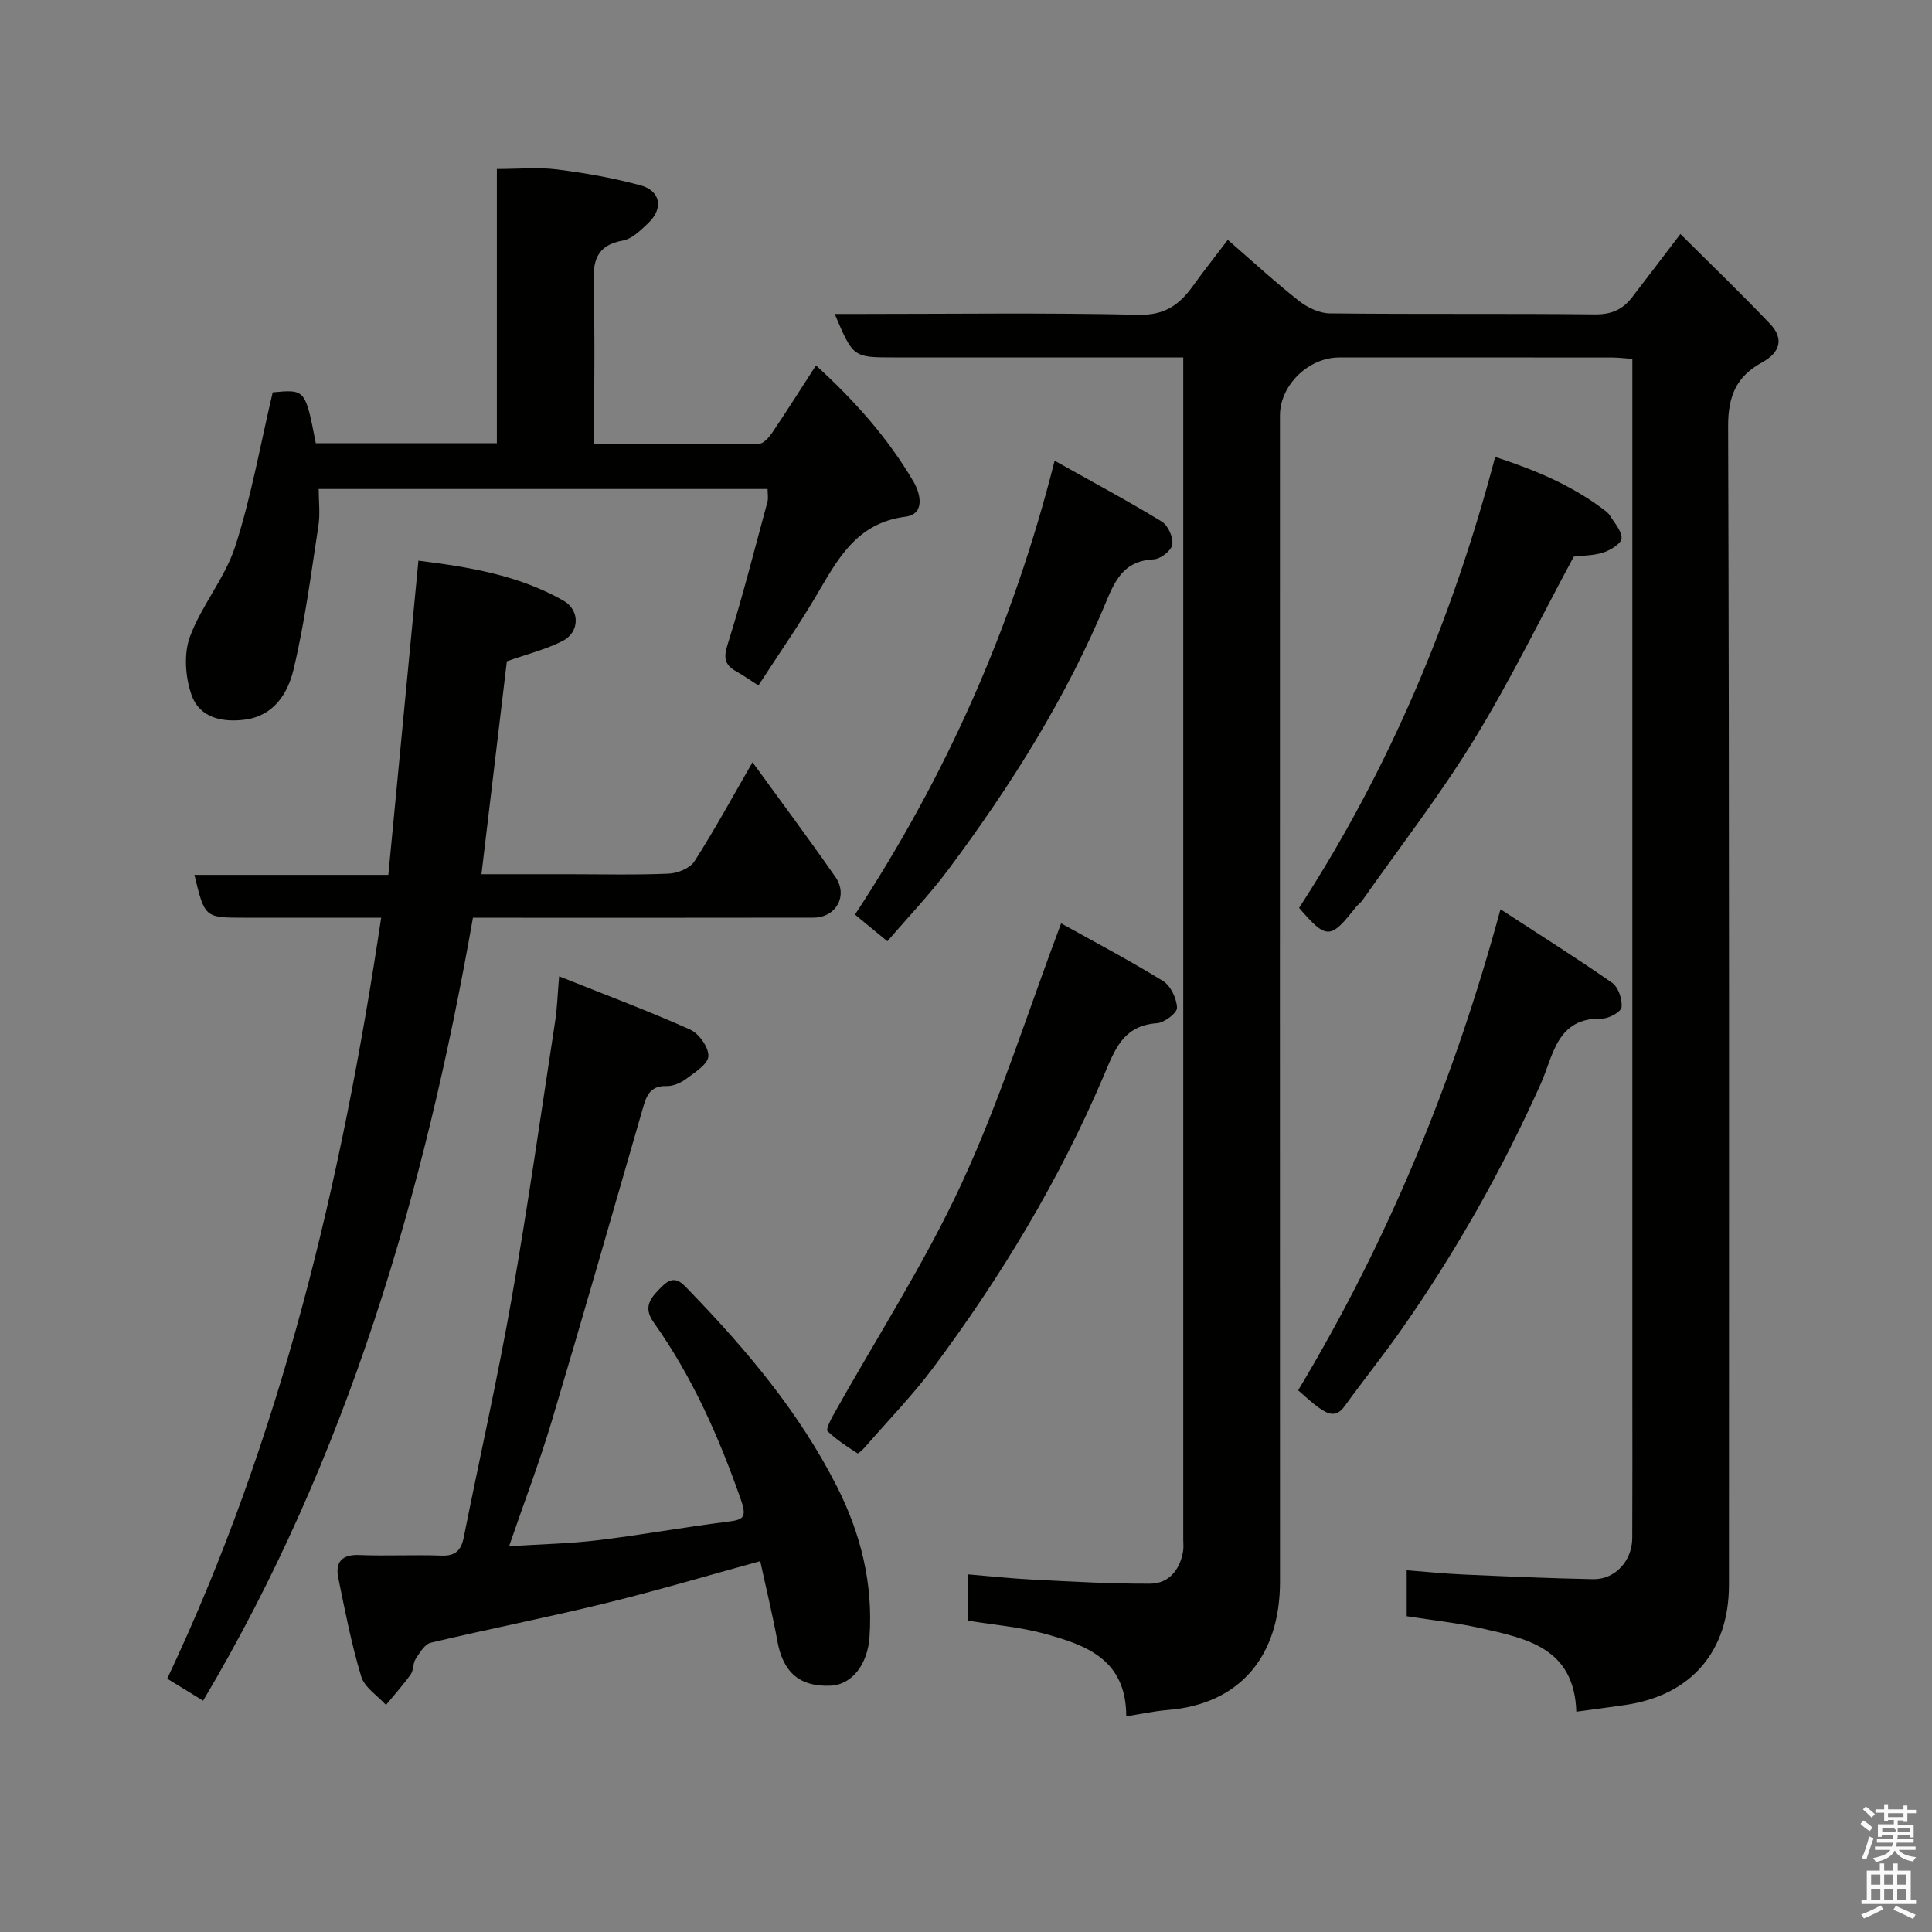 <svg enable-background="new 0 0 400 400" viewBox="0 0 400 400" xmlns="http://www.w3.org/2000/svg"><rect x="0" y="0" width="400" height="400" fill="#808080" stroke="none"/><path d="m385.2 377.6.6-.7c.6.4 1.3.9 1.9 1.5l-.6.7c-.8-.5-1.4-1-1.9-1.5zm.3 7.1c.6-1.4 1.1-2.9 1.5-4.5.3.1.6.3.9.4-.5 1.4-1 2.9-1.5 4.4zm.2-10.1.6-.6c.7.5 1.3 1.1 1.9 1.6l-.7.7c-.6-.6-1.2-1.2-1.8-1.7zm8.4-.8h.8v.9h1.8v.7h-1.8v1.8h-.8v-.3h-1.2v.9h3.3v2.6h-.8v-.4h-2.5c0 .3 0 .6-.1.8h3.4v.7h-3.5c0 .3-.1.6-.1.8h4v.7h-3.5c.7.9 1.9 1.3 3.6 1.5-.2.2-.4.5-.6.9-1.9-.3-3.2-1.1-3.8-2.3-.5 1.1-1.8 2-3.9 2.4-.2-.3-.4-.5-.6-.8 1.9-.4 3.1-.9 3.6-1.7h-3.2v-.7h3.5c.1-.2.1-.5.2-.8h-3.3v-.7h3.4c0-.2 0-.5 0-.8h-2.4v.3h-.8v-2.6h3.3v-.9h-1.2v.3h-.8v-1.8h-1.8v-.7h1.8v-.9h.8v.9h3.2zm-4.4 5.5h2.4c1-.3 0-.6 0-.9h-2.4zm1.2-3.1h3.2v-.8h-3.2zm4.4 2.2h-2.4v.9h2.5v-.9z" fill="#fafafb"/><path d="m389.2 385.8h.9v1.5h1.9v-1.5h.9v1.5h2.7v6h1.1v.9h-11.3v-.9h1.1v-6h2.7zm.2 8.7.5.8c-1.2.6-2.5 1.3-4 1.9-.2-.3-.3-.6-.6-.8 1.6-.6 3-1.3 4.1-1.9zm-2-4.3h1.9v-2.1h-1.9zm0 3.1h1.9v-2.2h-1.9zm2.7-3.1h1.9v-2.1h-1.9zm0 3.1h1.9v-2.2h-1.9zm2.4 1.3c1.4.6 2.7 1.2 4.1 1.8l-.5.9c-1.5-.7-2.8-1.4-4.1-1.9zm2.2-6.5h-1.9v2.1h1.9zm-1.9 5.2h1.9v-2.2h-1.9z" fill="#fafafb"/><g fill="#010100"><path d="m233.18 355.34c-.01-11.86-8.41-14.76-16.93-17.1-5.02-1.38-10.3-1.8-15.89-2.71 0-2.74 0-5.8 0-9.58 4.48.37 8.98.86 13.49 1.09 8.09.4 16.2.89 24.29.84 3.84-.03 6.12-2.82 6.8-6.65.14-.81.04-1.66.04-2.5 0-80.31 0-160.63 0-240.94 0-.99 0-1.99 0-3.79-1.91 0-3.65 0-5.39 0-18.16 0-36.32 0-54.49 0-8.47 0-8.47 0-12.28-9h5.41c19.16 0 38.33-.27 57.48.17 5.39.13 8.45-2.04 11.23-5.91 2.19-3.05 4.53-6 7.26-9.6 5.09 4.42 9.73 8.69 14.66 12.58 1.76 1.39 4.24 2.61 6.41 2.64 18.33.21 36.66.01 54.98.21 3.38.04 5.73-1.03 7.65-3.53 3.09-4.01 6.14-8.05 10.01-13.11 6.28 6.26 12.57 12.3 18.58 18.62 2.93 3.09 2.03 5.95-1.68 7.97-5.22 2.84-7.04 6.87-7.02 13.15.26 79.98.18 159.96.17 239.94 0 13.77-7.83 22.86-21.42 24.86-3.23.47-6.46.89-10.18 1.4-.43-13.27-10.35-15.17-19.86-17.31-4.92-1.11-9.98-1.63-15.26-2.46 0-3.02 0-6.1 0-9.51 4.07.31 7.94.71 11.82.88 8.93.39 17.86.79 26.79.96 4.54.08 8.07-3.79 8.09-8.51.05-10.16.02-20.33.02-30.49 0-69.15 0-138.3 0-207.45 0-1.97 0-3.93 0-6.2-1.63-.11-2.91-.28-4.19-.28-18.83-.02-37.66-.02-56.49-.01-6.4 0-12.28 5.77-12.28 12 0 80.48-.02 160.96.01 241.44.01 15.37-8.24 25.41-23.31 26.59-2.71.22-5.4.82-8.52 1.3z"/><path d="m97.92 190c-10.03 56.99-25.97 111.79-55.87 162.11-2.21-1.36-4.53-2.78-7.43-4.56 23.59-49.88 36.1-102.76 44.3-157.55-8.17 0-16.26 0-24.35 0-1.33 0-2.67 0-4 0-8.18 0-8.18 0-10.32-8.86h40.15c2.07-21.65 4.13-43.12 6.23-65.06 10.27 1.29 20.63 2.94 29.98 8.25 3.52 1.99 3.45 6.58-.19 8.41-3.43 1.73-7.26 2.68-11.48 4.17-1.68 14.1-3.43 28.71-5.26 44.09h17.77c7 0 14 .18 20.99-.12 1.85-.08 4.41-1.1 5.33-2.54 4.13-6.44 7.8-13.19 12.03-20.52 5.83 8.04 11.63 15.8 17.16 23.75 2.69 3.85.14 8.41-4.53 8.42-21.5.04-42.99.02-64.49.02-1.81-.01-3.62-.01-6.02-.01z"/><path d="m105.4 320.13c6.72-.43 12.61-.54 18.44-1.25 8.92-1.08 17.77-2.7 26.68-3.81 3.36-.42 4.2-.78 2.85-4.64-4.55-12.98-10.05-25.41-18.04-36.65-2.37-3.34-.45-5.26 1.79-7.49 2.62-2.6 4.07-.65 5.71 1.04 11.78 12.19 22.64 25.09 30.38 40.31 4.99 9.81 7.58 20.18 6.81 31.3-.39 5.64-3.61 9.86-8.03 10.06-6.38.29-9.86-2.73-11.03-9.17-.98-5.41-2.29-10.75-3.56-16.61-10.91 2.99-21.41 6.11-32.03 8.71-12.01 2.94-24.16 5.32-36.19 8.18-1.25.3-2.29 2.08-3.13 3.37-.59.9-.4 2.32-1.02 3.19-1.57 2.2-3.4 4.22-5.12 6.32-1.76-1.94-4.43-3.61-5.12-5.88-2.02-6.67-3.35-13.56-4.75-20.41-.67-3.28.72-4.9 4.37-4.75 5.66.23 11.33-.09 16.99.12 2.91.11 4.08-1.11 4.61-3.77 3.29-16.45 6.99-32.82 9.9-49.34 3.37-19.14 6.09-38.39 9.04-57.6.41-2.67.48-5.4.81-9.22 9.77 3.9 18.57 7.19 27.12 11.02 1.83.82 3.87 3.69 3.78 5.51-.08 1.66-2.8 3.35-4.6 4.7-1.12.84-2.71 1.53-4.07 1.49-3.62-.11-4.24 2.33-5 4.96-6.23 21.55-12.4 43.13-18.82 64.62-2.51 8.37-5.64 16.57-8.77 25.69z"/><path d="m56.46 81.23c6.75-.63 6.75-.63 8.92 10.53h37.49c0-19.14 0-38.34 0-56.77 4.6 0 8.58-.4 12.45.09 5.8.73 11.6 1.76 17.24 3.28 4.26 1.14 4.86 4.84 1.6 7.88-1.53 1.44-3.3 3.22-5.2 3.56-5.59.99-6.21 4.36-6.07 9.19.32 10.79.1 21.6.1 32.98 11.64 0 22.91.06 34.18-.1.93-.01 2.05-1.33 2.71-2.29 3-4.44 5.86-8.98 9.06-13.92 7.91 7.2 14.88 14.98 20.21 24.09 1.49 2.55 2.38 6.71-1.7 7.23-10.3 1.32-14.12 9.03-18.58 16.56-3.65 6.16-7.75 12.06-11.85 18.38-1.67-1.07-3.06-2.06-4.53-2.88-2.35-1.32-2.77-2.69-1.87-5.54 3.08-9.77 5.59-19.71 8.27-29.6.21-.76.03-1.62.03-2.66-30.85 0-61.48 0-92.94 0 0 2.48.33 5.11-.06 7.62-1.53 9.98-2.81 20.04-5.17 29.84-1.15 4.77-4 9.5-10.01 10.29-4.76.63-9.43-.41-11.07-5.06-1.29-3.67-1.66-8.5-.36-12.06 2.39-6.51 7.26-12.16 9.38-18.72 3.3-10.16 5.15-20.79 7.77-31.92z"/><path d="m219.69 191.17c6.44 3.59 13.91 7.52 21.09 11.93 1.59.98 2.83 3.61 2.91 5.53.05 1.06-2.6 3.1-4.13 3.21-7.06.48-8.76 5.51-11.07 10.94-9.17 21.56-21.22 41.52-35.19 60.28-4.32 5.79-9.4 11.01-14.15 16.48-.48.55-1.44 1.47-1.62 1.35-2.17-1.39-4.35-2.82-6.2-4.58-.35-.34.59-2.26 1.18-3.32 8.92-15.94 18.91-31.38 26.56-47.91 7.96-17.19 13.66-35.42 20.62-53.91z"/><path d="m268.77 287.85c18.57-30.94 32.17-63.8 41.89-99.59 7.94 5.17 15.66 10.02 23.13 15.23 1.28.9 2.12 3.43 1.93 5.06-.12.97-2.67 2.37-4.09 2.34-9.37-.22-10.03 7.69-12.62 13.47-8.05 17.94-17.67 34.96-28.95 51.04-3.75 5.35-7.86 10.45-11.68 15.75-1.82 2.53-3.61 1.52-5.41.24-1.33-.93-2.51-2.09-4.2-3.54z"/><path d="m268.96 187.97c18.58-28.61 31.72-59.69 40.6-93.37 8.04 2.63 15.6 5.74 22.29 10.77.53.4 1.12.81 1.45 1.35.95 1.55 2.48 3.18 2.43 4.75-.03 1.03-2.24 2.4-3.71 2.9-1.98.66-4.2.63-6.19.87-6.82 12.65-13.11 25.61-20.6 37.83-7.06 11.53-15.39 22.28-23.18 33.36-.38.54-.98.92-1.38 1.44-5.22 6.65-6.02 6.68-11.71.1z"/><path d="m218.35 95.39c8.41 4.71 15.42 8.46 22.19 12.6 1.3.79 2.4 3.28 2.17 4.77-.18 1.23-2.42 2.97-3.82 3.04-5.59.28-7.67 3.46-9.67 8.31-8.31 20.14-19.87 38.48-32.86 55.9-3.9 5.23-8.44 9.97-12.64 14.87-2.28-1.88-4.3-3.54-6.71-5.52 18.74-28.51 32.58-59.36 41.34-93.97z"/></g></svg>